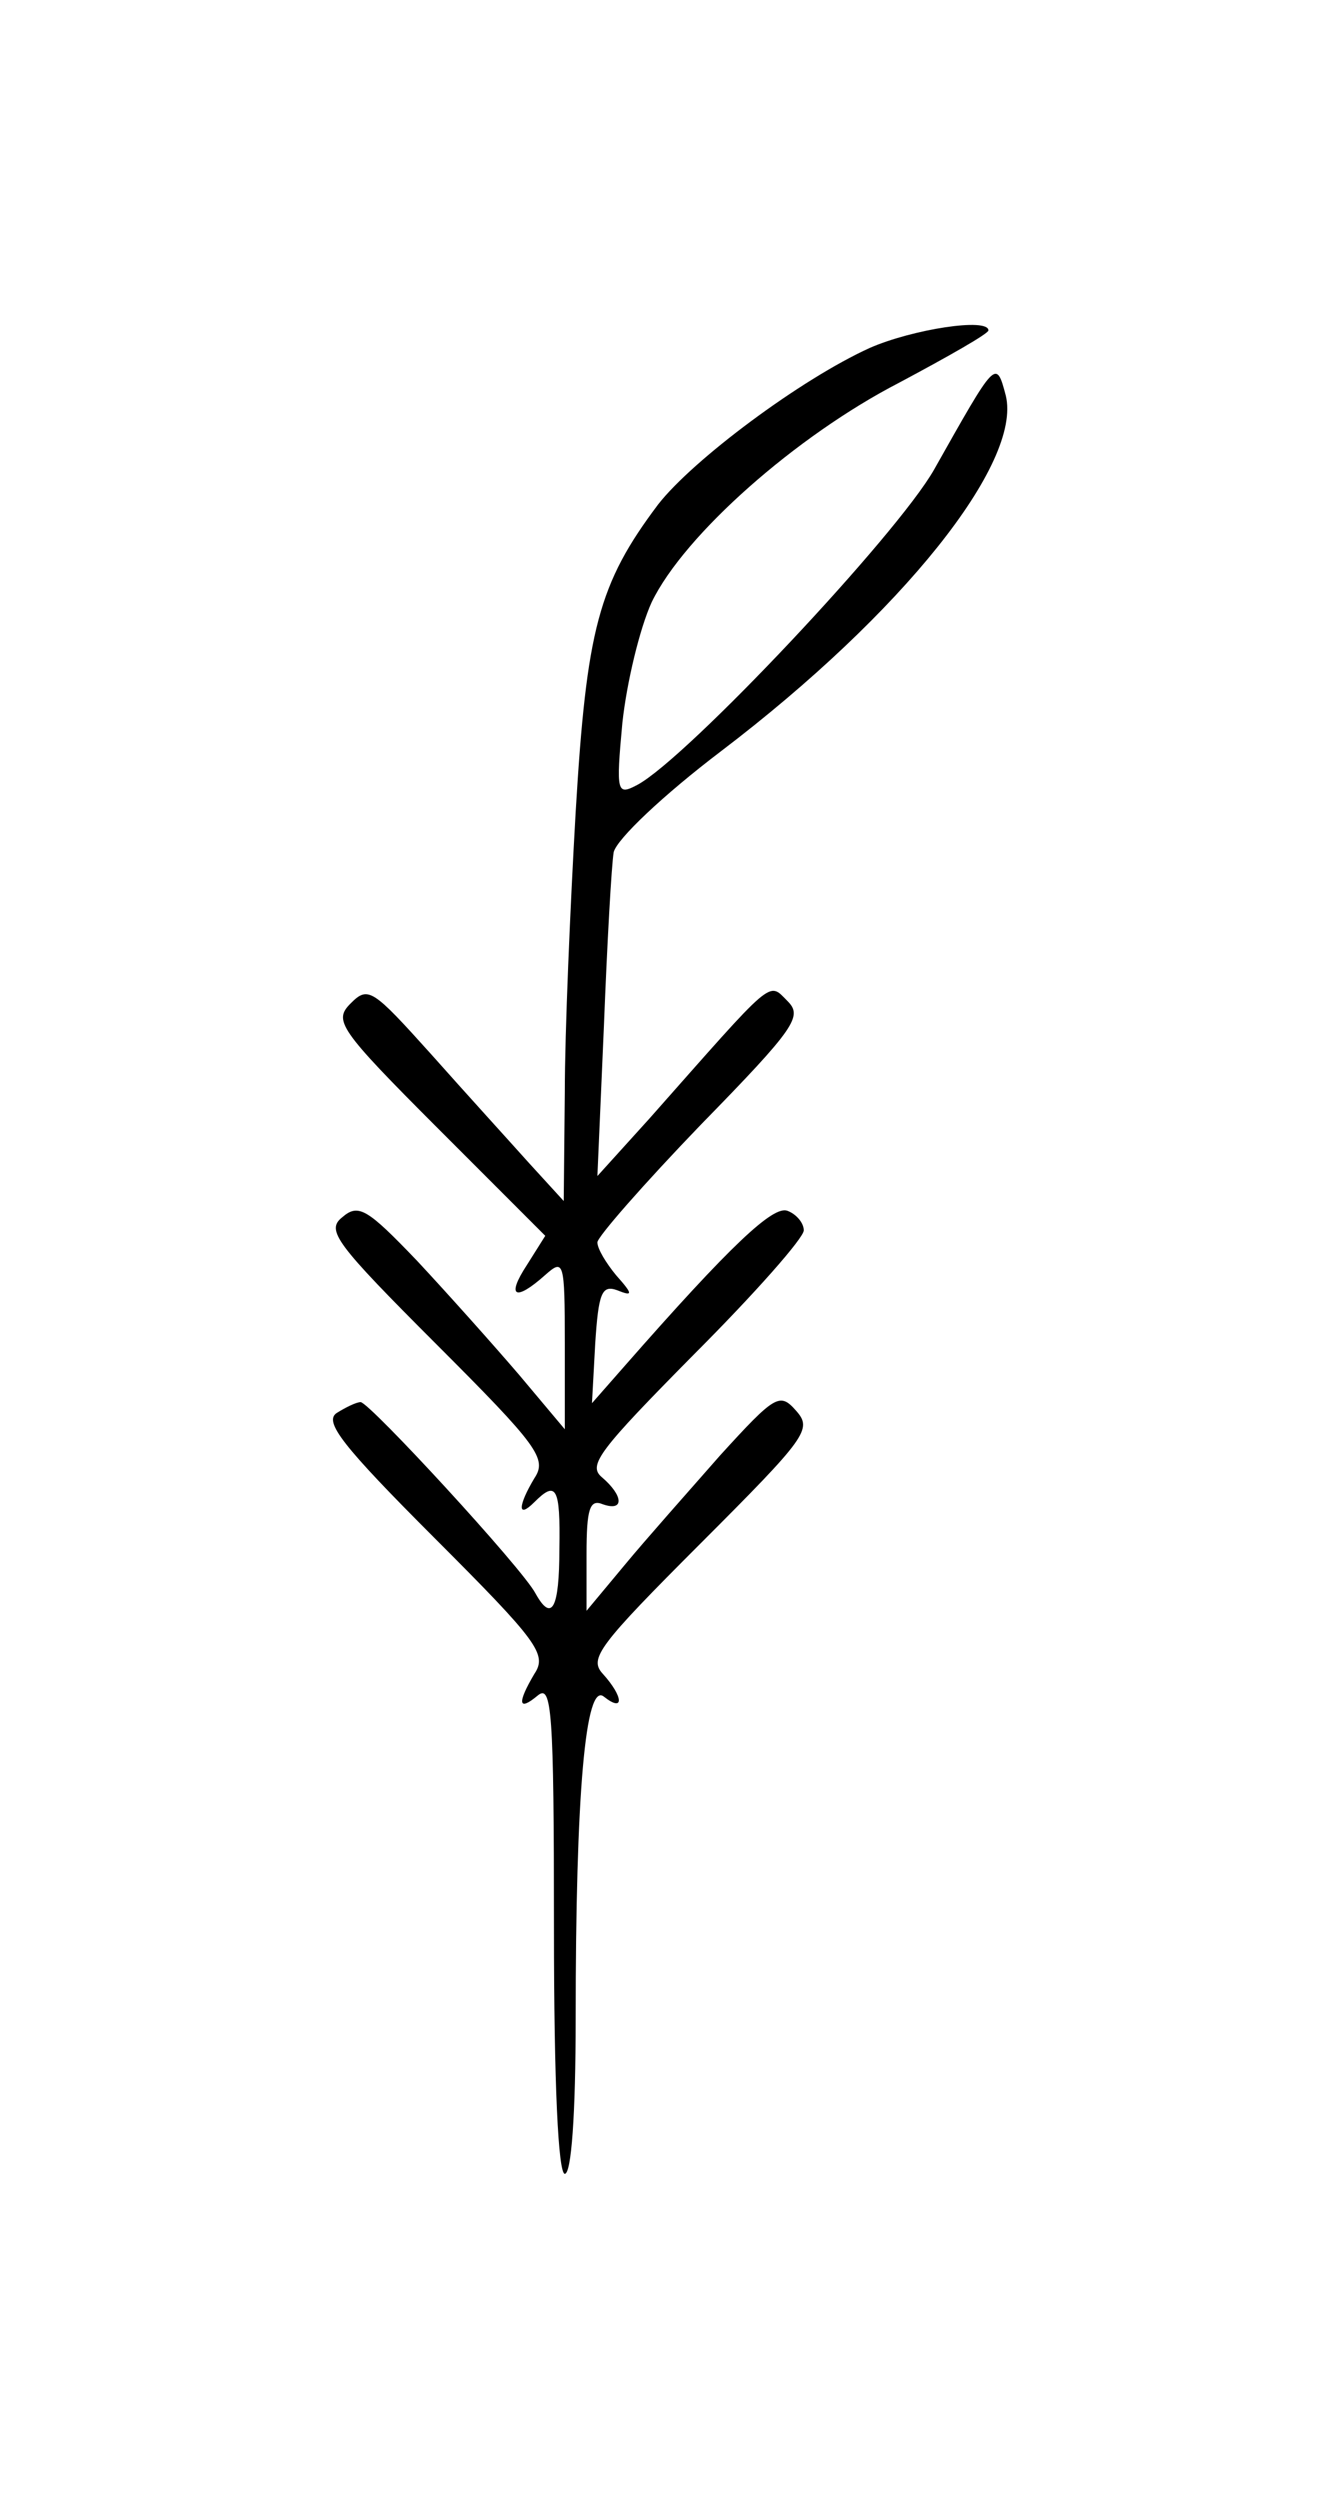 <?xml version="1.0" standalone="no"?>
<!DOCTYPE svg PUBLIC "-//W3C//DTD SVG 20010904//EN"
 "http://www.w3.org/TR/2001/REC-SVG-20010904/DTD/svg10.dtd">
<svg version="1.0" xmlns="http://www.w3.org/2000/svg"
 width="123pt" height="230pt" viewBox="0 0 123 230"
 preserveAspectRatio="xMidYMid meet">
<g transform="translate(0,230) scale(0.1,-0.1)"
fill="#000000" stroke="none">
<path d="M801 1980 c-64 -29 -163 -103 -195 -144 -55 -73 -66 -115 -76 -283
-5 -87 -10 -203 -10 -258 l-1 -100 -32 35 c-17 19 -58 64 -90 100 -54 60 -58
63 -74 47 -16 -16 -12 -23 81 -116 l98 -98 -17 -27 c-19 -29 -11 -34 17 -9 17
15 18 13 18 -63 l0 -79 -42 50 c-24 28 -66 75 -94 105 -46 48 -54 53 -69 40
-15 -12 -6 -24 87 -117 93 -93 102 -105 90 -123 -15 -25 -16 -38 0 -22 20 20
24 14 23 -43 0 -55 -7 -68 -22 -41 -12 23 -153 176 -161 176 -4 0 -14 -5 -22
-10 -12 -8 5 -30 90 -115 95 -95 104 -107 92 -125 -16 -27 -15 -35 3 -20 13
11 15 -14 15 -214 0 -144 4 -226 10 -226 6 0 10 54 10 143 0 207 9 310 26 296
19 -15 18 0 -1 21 -13 14 -4 26 90 120 98 98 103 105 88 122 -15 17 -19 15
-70 -41 -29 -33 -69 -78 -88 -101 l-35 -42 0 52 c0 42 3 51 15 46 20 -7 19 8
-1 25 -13 11 -2 25 85 113 56 56 101 107 101 114 0 7 -7 15 -15 18 -13 5 -51
-30 -151 -144 l-29 -33 3 55 c3 46 6 54 20 49 15 -6 15 -4 -1 14 -9 11 -17 24
-17 30 0 5 43 54 95 108 88 90 94 100 80 114 -18 18 -11 23 -127 -108 l-48
-53 6 138 c3 77 7 148 9 160 3 12 45 52 99 93 167 127 277 265 262 327 -9 34
-9 33 -66 -68 -34 -60 -227 -265 -273 -290 -19 -10 -20 -8 -14 57 4 37 16 87
27 111 30 62 133 153 228 202 45 24 82 45 82 48 0 12 -70 1 -109 -16z"/>
</g>
</svg>
